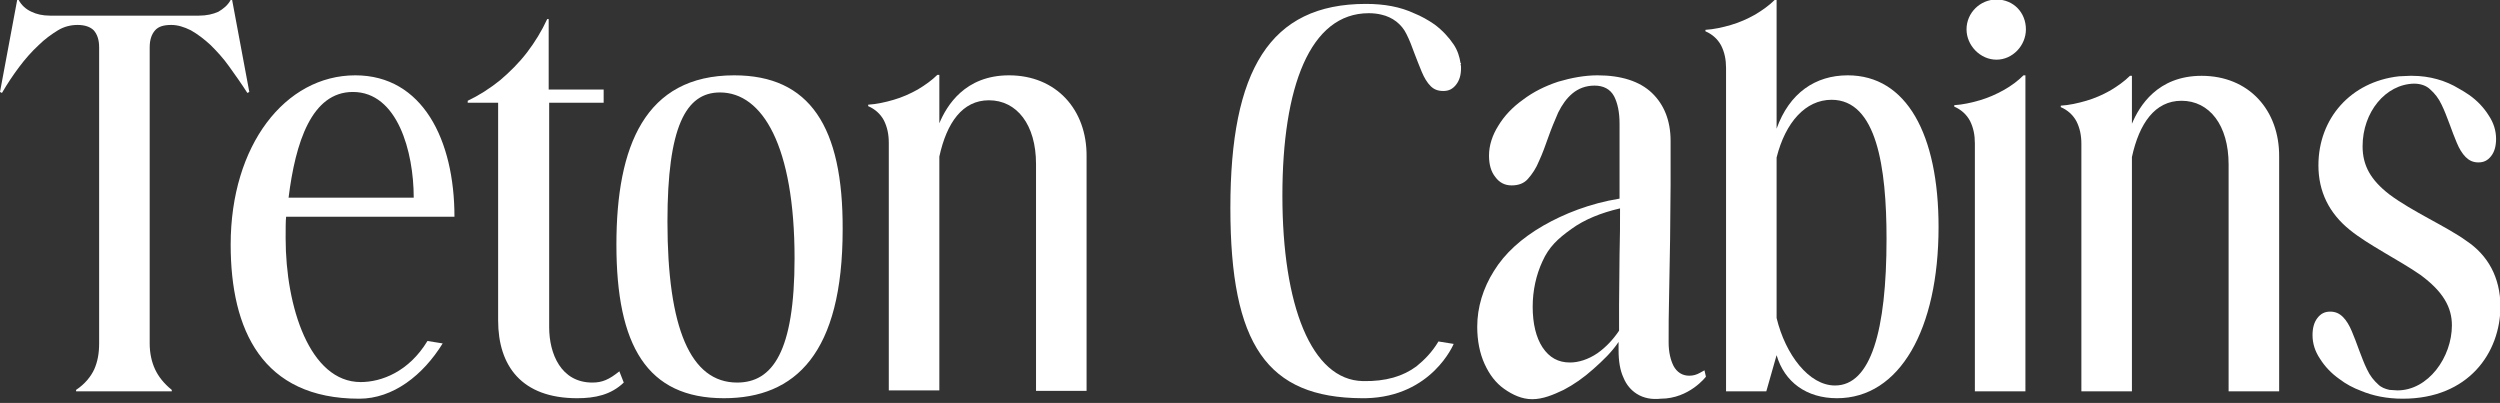 <svg width="608" height="98" viewBox="0 0 608 98" fill="none" xmlns="http://www.w3.org/2000/svg">
<rect x="0" y="0" width="608" height="98" fill="#333333" stroke="none"/>
<g clip-path="url(#clip0_2_2590)">
<path d="M535.432 18.439C524.69 18.439 520.274 25.816 518.483 30.099V19.391V18.439H518.006C516.693 19.748 515.022 20.938 513.232 22.009C511.322 23.08 509.412 23.912 507.383 24.507C505.354 25.102 503.206 25.578 501.177 25.697V26.054C502.848 26.768 504.161 27.958 504.996 29.504C505.832 31.17 506.19 32.955 506.19 34.977V37.119V95.18H518.483V38.666V38.19C520.274 29.98 524.093 24.507 530.538 24.507C537.342 24.507 541.997 30.456 541.997 39.974V95.18H554.29V38.19C554.41 26.768 546.89 18.439 535.432 18.439Z" fill="white"/>
<path d="M60.633 22.366L56.455 -0.002H56.097C55.381 1.307 54.307 2.14 53.114 2.853C51.8 3.448 50.249 3.805 48.339 3.805H12.174C10.384 3.805 8.832 3.448 7.639 2.853C6.326 2.259 5.252 1.307 4.536 -0.002H4.177L0 22.366L0.477 22.604C1.79 20.343 3.223 18.201 4.655 16.298C6.087 14.394 7.639 12.61 9.31 11.063C10.861 9.516 12.532 8.326 14.084 7.375C15.636 6.423 17.307 6.066 18.858 6.066C20.649 6.066 21.962 6.542 22.797 7.375C23.633 8.326 24.11 9.635 24.11 11.539V23.318V25.697V83.52C24.11 85.9 23.752 87.922 22.916 89.826C22.081 91.61 20.649 93.395 18.5 94.823V95.18H41.775V94.823C39.865 93.276 38.552 91.61 37.717 89.826C36.881 88.041 36.404 85.9 36.404 83.52V25.697V11.539C36.404 9.635 36.881 8.326 37.717 7.375C38.552 6.423 39.865 6.066 41.655 6.066C43.207 6.066 44.758 6.542 46.429 7.375C48.1 8.326 49.652 9.516 51.204 10.944C52.755 12.491 54.307 14.156 55.739 16.179C57.172 18.202 58.723 20.343 60.156 22.604L60.633 22.366Z" fill="white"/>
<path d="M144.063 93.039C136.424 93.039 133.559 86.019 133.559 79.594V43.306V24.984H146.808V21.771H133.44V4.639H133.082C131.769 7.494 130.098 10.231 128.188 12.729C126.278 15.228 124.011 17.488 121.624 19.511C119.117 21.533 116.491 23.199 113.746 24.508V24.984H121.146V30.814V77.929C121.146 88.993 126.875 96.846 140.363 96.846C144.779 96.846 148.598 96.013 151.701 93.039L150.627 90.302C148.121 92.325 146.45 93.039 144.063 93.039Z" fill="white"/>
<path d="M110.524 52.705C110.524 34.025 102.766 18.32 86.414 18.32C69.346 18.32 56.098 35.334 56.098 59.486C56.098 80.188 63.736 96.964 87.369 96.964C95.605 96.964 102.885 91.253 107.66 83.52L103.959 82.925C99.424 90.421 92.74 92.919 87.727 92.919C75.314 92.919 69.466 74.597 69.466 57.94C69.466 55.798 69.466 53.657 69.585 52.705H110.524V52.705ZM85.817 22.366C96.679 22.366 100.617 36.881 100.617 48.065H70.182C71.853 34.62 75.791 22.366 85.817 22.366Z" fill="white"/>
<path d="M178.557 18.32C156.834 18.32 149.911 35.572 149.911 59.486C149.911 83.996 157.311 96.845 176.05 96.845C193.476 96.845 204.934 85.899 204.934 55.798C205.054 30.813 196.938 18.32 178.557 18.32ZM179.273 93.038C167.934 93.038 162.324 79.832 162.324 53.895C162.324 30.932 166.74 22.485 175.095 22.485C185.479 22.485 193.237 35.572 193.237 62.818C193.237 85.542 187.866 93.038 179.273 93.038Z" fill="white"/>
<path d="M449.376 18.32C441.498 18.32 435.173 22.604 432.069 31.289V20.224V9.159V-0.002H431.592C430.279 1.307 428.608 2.497 426.818 3.567C424.908 4.638 422.998 5.471 420.969 6.066C418.94 6.661 416.792 7.137 414.763 7.256V7.613C416.434 8.326 417.747 9.516 418.582 11.063C419.418 12.729 419.776 14.513 419.776 16.536V95.18H429.563L432.069 86.376C433.979 92.919 439.35 96.846 446.75 96.846C462.028 96.846 471.457 80.07 471.457 55.203C471.457 32.717 463.699 18.32 449.376 18.32ZM446.273 93.752C439.947 93.752 434.218 86.257 432.069 77.333V38.309C434.218 29.742 439.111 24.269 445.437 24.269C456.418 24.269 458.805 40.688 458.805 58.059C458.805 80.427 454.986 93.752 446.273 93.752Z" fill="white"/>
<path d="M485.541 14.513C489.479 14.513 492.702 11.063 492.702 7.137C492.702 3.091 489.718 -0.121 485.541 -0.121C481.602 -0.121 478.26 3.091 478.26 7.137C478.26 11.063 481.602 14.513 485.541 14.513Z" fill="white"/>
<path d="M245.396 18.32C234.654 18.32 230.238 25.697 228.448 29.98V19.153V18.201H227.97C226.657 19.51 224.986 20.7 223.196 21.77C221.286 22.841 219.377 23.674 217.348 24.269C215.319 24.864 213.17 25.34 211.141 25.459V25.816C212.812 26.53 214.125 27.719 214.961 29.266C215.796 30.932 216.154 32.716 216.154 34.739V36.881V94.942H228.448V38.546V38.07C230.238 29.861 234.057 24.388 240.503 24.388C247.306 24.388 251.961 30.337 251.961 39.855V95.061H264.255V38.07C264.374 26.649 256.855 18.32 245.396 18.32Z" fill="white"/>
<path d="M487.331 21.89C485.422 22.96 483.512 23.793 481.483 24.388C479.454 24.983 477.305 25.459 475.276 25.578V25.935C476.947 26.649 478.26 27.838 479.096 29.385C479.931 31.051 480.289 32.836 480.289 34.858V95.18H492.583V38.546V25.697V18.32H492.106C490.793 19.629 489.241 20.819 487.331 21.89Z" fill="white"/>
<path d="M413.449 90.658C412.614 91.134 411.778 91.372 410.824 91.372C409.153 91.372 407.84 90.54 407.004 88.993C406.288 87.565 405.811 85.661 405.811 83.282C405.811 79.951 405.811 76.024 405.93 71.622C406.049 67.339 406.049 62.699 406.169 58.059C406.169 53.419 406.288 49.135 406.288 44.971C406.288 40.807 406.288 37.238 406.288 34.263C406.288 29.385 404.736 25.459 401.752 22.604C398.769 19.748 394.233 18.32 388.504 18.32C385.401 18.32 382.178 18.915 378.955 19.867C375.733 20.938 372.868 22.366 370.362 24.269C367.855 26.054 365.826 28.195 364.394 30.575C362.962 32.836 362.126 35.334 362.126 37.833C362.126 39.974 362.604 41.759 363.678 43.068C364.633 44.376 365.946 45.09 367.617 45.09C369.288 45.09 370.601 44.614 371.555 43.544C372.63 42.354 373.584 40.926 374.301 39.141C375.136 37.357 375.852 35.334 376.568 33.311C377.284 31.289 378.12 29.266 378.955 27.363C379.91 25.459 380.985 23.912 382.417 22.723C383.849 21.533 385.639 20.819 387.788 20.819C389.936 20.819 391.607 21.652 392.562 23.436C393.398 25.102 393.875 27.244 393.875 30.099C393.875 32.241 393.875 35.096 393.875 38.428C393.875 41.402 393.875 44.733 393.875 48.303C386.594 49.492 380.388 51.991 375.375 54.846C370.004 57.94 365.946 61.628 363.32 65.911C360.694 70.075 359.262 74.716 359.262 79.475C359.262 82.806 359.858 85.899 361.052 88.517C362.246 91.134 363.797 93.157 365.826 94.585C367.855 96.012 370.123 97.083 372.63 97.083C375.255 97.083 377.762 96.012 380.268 94.823C382.775 93.514 385.162 91.848 387.549 89.707C389.817 87.684 391.965 85.661 393.636 83.163C393.636 83.877 393.636 84.472 393.636 85.186C393.636 87.803 393.994 90.064 394.83 91.848C395.546 93.633 396.74 94.942 398.052 95.774C399.723 96.845 401.752 97.202 403.901 96.964C410.824 96.964 414.882 91.61 414.882 91.61L414.524 90.064L413.449 90.658ZM393.875 61.866L393.756 74.24C393.756 76.381 393.756 78.404 393.756 80.426C392.323 82.568 390.533 84.472 388.504 85.899C386.236 87.446 383.849 88.16 381.82 88.16C378.955 88.16 376.807 86.97 375.136 84.472C373.584 82.092 372.749 78.761 372.749 74.597C372.749 70.67 373.584 66.863 375.136 63.532C376.688 60.081 378.836 58.059 382.178 55.679C385.281 53.419 389.339 51.753 393.994 50.682C393.994 54.132 393.994 57.94 393.875 61.866Z" fill="white"/>
<path d="M599.765 58.535C594.99 55.084 586.755 51.515 581.026 47.232C576.61 43.782 574.581 40.331 574.581 35.572C574.581 27.244 580.19 20.462 587.113 20.343C588.665 20.343 590.097 20.819 591.052 21.771C592.126 22.723 593.081 23.912 593.797 25.459C594.513 26.887 595.11 28.552 595.707 30.099C596.303 31.765 596.9 33.312 597.497 34.739C598.094 36.167 598.81 37.357 599.645 38.19C600.481 39.023 601.436 39.498 602.749 39.498C604.062 39.498 605.016 39.023 605.852 37.952C606.687 36.881 607.045 35.453 607.045 33.788C607.045 31.765 606.449 29.861 605.255 28.077C604.062 26.173 602.51 24.507 600.481 23.08C599.645 22.485 598.81 22.009 597.974 21.533C594.871 19.629 590.932 18.439 586.636 18.439C586.516 18.439 586.277 18.439 586.158 18.439C585.203 18.439 584.248 18.558 583.413 18.558C571.716 19.867 563.839 28.791 563.839 40.212C563.839 46.637 566.464 51.872 571.477 55.917C576.013 59.606 583.532 63.294 588.665 66.863C594.155 70.908 596.303 74.716 596.303 79.118C596.303 86.851 590.574 94.942 583.055 94.942C582.458 94.942 581.742 94.823 581.145 94.823C580.071 94.585 579.116 94.228 578.4 93.514C577.326 92.562 576.371 91.373 575.655 89.826C574.939 88.398 574.342 86.732 573.745 85.186C573.148 83.52 572.552 81.973 571.955 80.546C571.358 79.118 570.642 77.928 569.806 77.095C568.971 76.262 568.016 75.787 566.703 75.787C565.39 75.787 564.435 76.262 563.6 77.333C562.764 78.404 562.406 79.832 562.406 81.497C562.406 83.52 563.003 85.424 564.197 87.208C565.39 89.112 566.942 90.778 568.971 92.205C570.522 93.395 572.313 94.347 574.222 95.061C577.087 96.251 580.429 96.964 584.368 96.964C600.242 96.964 608.12 85.9 608.12 74.359C608 67.458 605.136 62.104 599.765 58.535Z" fill="white"/>
<path d="M355.204 15.345C354.965 13.799 354.488 12.252 353.533 10.824C352.339 9.04 350.788 7.374 348.878 5.946C347.327 4.875 345.656 3.924 343.865 3.21C340.523 1.663 336.704 0.949 332.168 0.949C308.775 0.949 299.226 17.13 299.226 50.563C299.226 83.876 308.178 96.726 331.213 96.845H332.168C348.281 96.488 353.533 83.638 353.533 83.638L349.833 83.043C348.281 85.661 346.372 87.565 344.462 89.111C341.239 91.491 337.062 92.8 331.452 92.681C318.92 92.443 311.878 74.239 311.878 47.588C311.878 21.175 318.562 3.21 332.884 3.21C333.959 3.21 335.033 3.329 335.988 3.567C338.614 4.162 340.881 5.827 342.075 8.326C342.791 9.754 343.388 11.3 343.985 12.966C344.581 14.513 345.178 16.059 345.775 17.487C346.372 18.915 347.088 20.105 347.923 20.937C348.759 21.77 349.714 22.127 351.027 22.127C352.339 22.127 353.294 21.651 354.13 20.581C354.965 19.51 355.323 18.201 355.323 16.535C355.323 16.178 355.323 15.94 355.204 15.583H355.323C355.323 15.464 355.323 15.345 355.204 15.345Z" fill="white"/>
</g>
<defs>
<clipPath id="clip0_2_2590">
<rect width="608" height="98" fill="white"/>
</clipPath>
</defs>
</svg>
